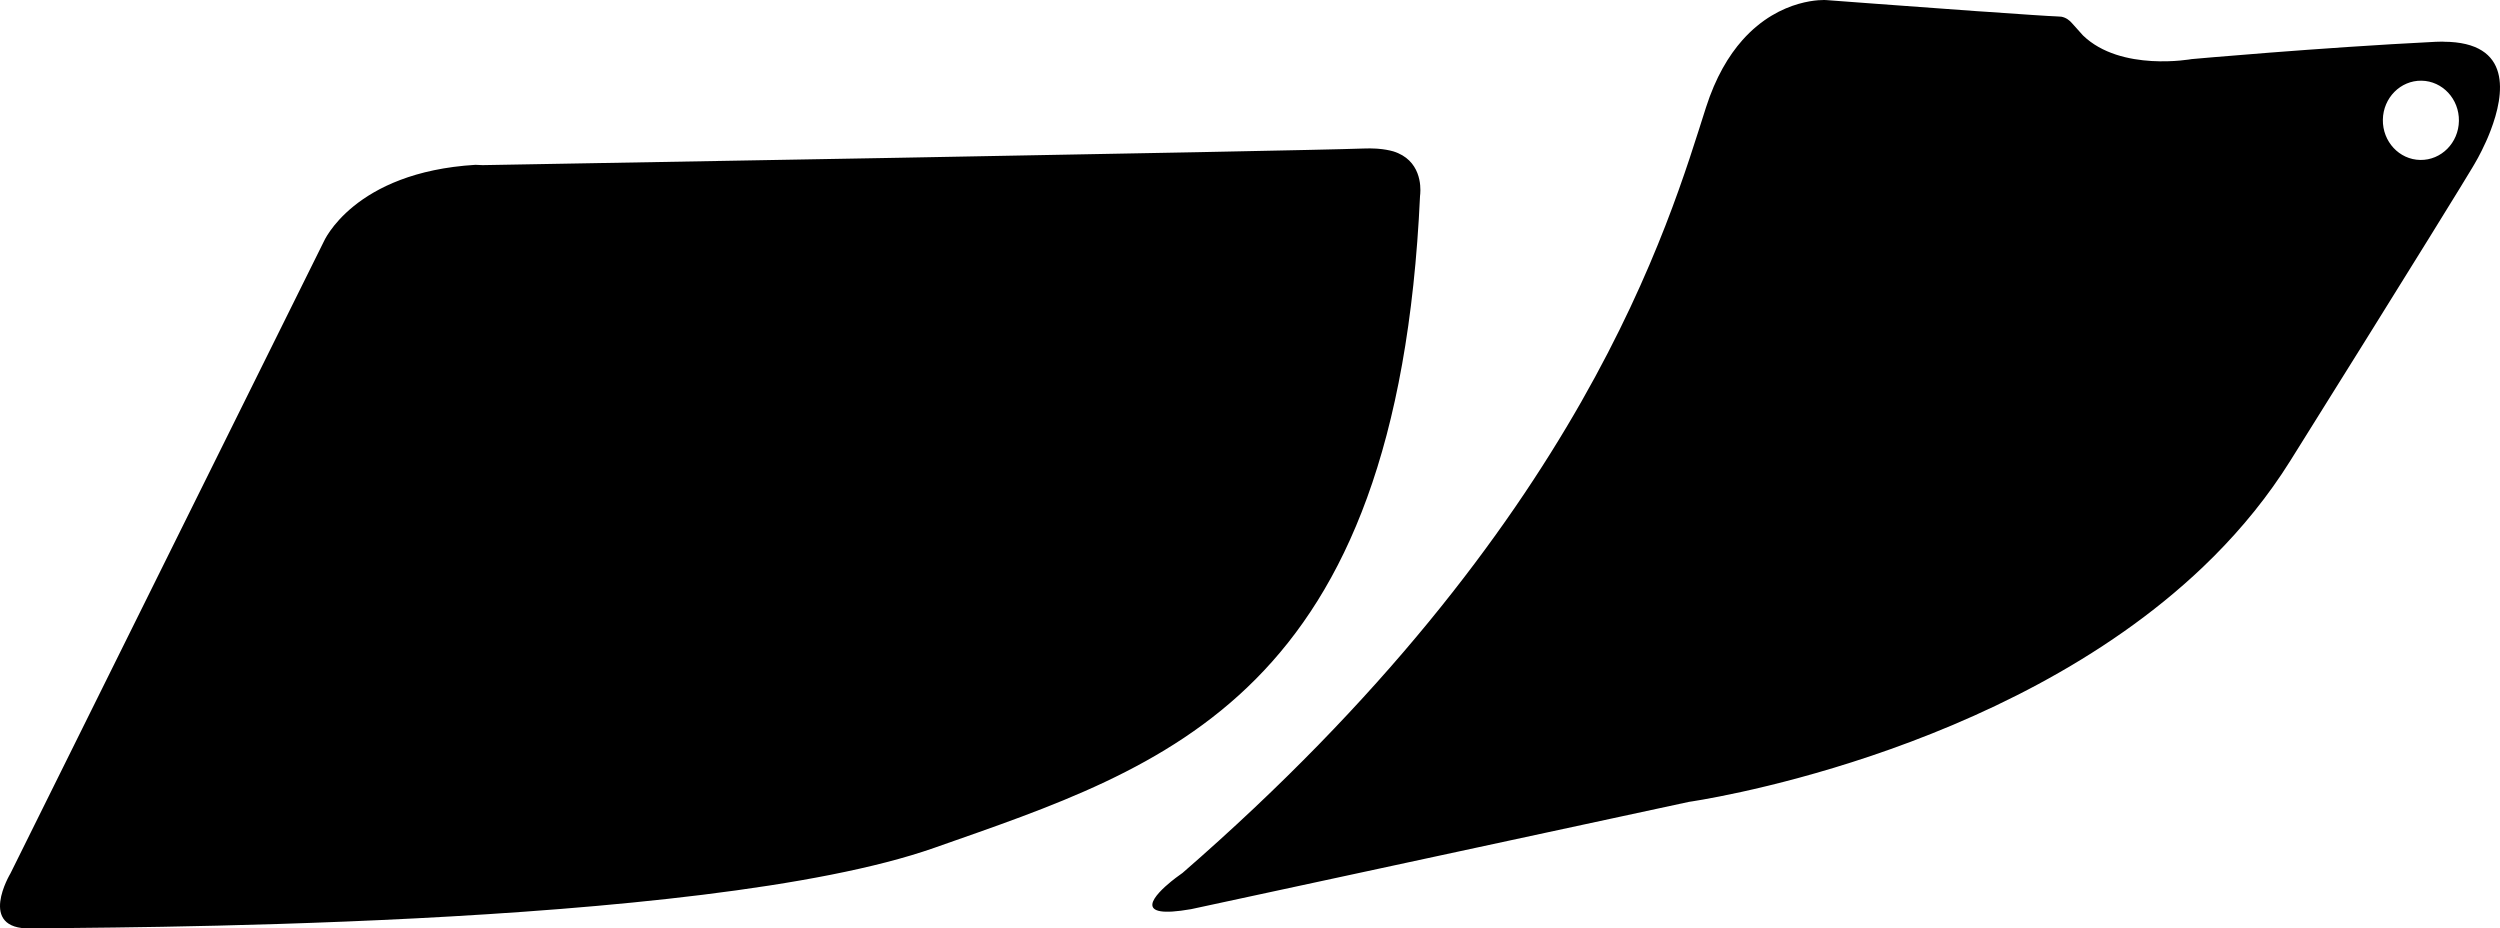 <?xml version="1.0" encoding="utf-8"?>
<!-- Generator: Adobe Illustrator 16.0.0, SVG Export Plug-In . SVG Version: 6.00 Build 0)  -->
<!DOCTYPE svg PUBLIC "-//W3C//DTD SVG 1.1//EN" "http://www.w3.org/Graphics/SVG/1.1/DTD/svg11.dtd">
<svg version="1.1" id="Layer_1" xmlns="http://www.w3.org/2000/svg" xmlns:xlink="http://www.w3.org/1999/xlink" x="0px" y="0px"
	 width="1996.672px" height="741.523px" viewBox="0 0 1996.672 741.523" enable-background="new 0 0 1996.672 741.523"
	 xml:space="preserve">
<path d="M1134.141,156.389l0.17-1.58c0.49-5.949,0.562-27.069-21.567-33.938c-3.521-0.99-7.575-1.721-12.26-2.08
	c-0.562-0.03-1.093-0.07-1.606-0.11c-3.052-0.18-6.343-0.21-9.923-0.07c-53.101,2.04-703.561,13.271-703.561,13.271
	s-2.051-0.17-5.631-0.25c-97.537,5.89-121.26,61.518-121.26,61.518L8.335,697.587c0,0-27.062,44.938,16.338,43.92
	c43.398-1.031,535.59,1.021,721.434-64.347C931.947,611.815,1115.75,556.677,1134.141,156.389z M1951.51,33.329l0.029-0.021
	l-0.853-0.06c-1.779,0.01-3.604,0.04-5.5,0.14c-93.521,4.67-194.769,13.81-194.769,13.81s-56.488,10.38-86.775-18.869l-8.853-9.869
	c-1.841-2.141-4.63-4.431-8.479-5.131l-0.521-0.029c-0.659-0.101-1.356-0.15-2.079-0.141l-0.971-0.06
	c-5.699-0.17-28.607-1.72-56.459-3.7l-7.353-0.479c-53.562-3.83-120.646-8.88-120.646-8.88s-36.028-2.5-66.657,31.989
	c-11.067,12.479-21.431,29.789-29.117,53.798c-28.988,90.438-97.104,332.438-418.051,611.346l-4.13,3
	c0,0-34.013,24.349-13.303,27.629c4.812,0.75,12.553,0.369,24.303-1.701l335.896-72.387l61.762-13.312
	c0,0,250.939-35.3,410.604-187.716c1.908-1.829,3.804-3.711,5.688-5.562c0.964-0.951,1.934-1.871,2.895-2.83
	c22.723-22.789,43.38-48.091,60.932-76.16c24.117-38.589,44.312-70.918,61.188-97.998l0.037-0.069l4.479-7.19l0.038-0.06
	c76.972-123.567,81.486-131.916,81.486-131.916s4.394-7.2,9.103-17.7l0.021-0.04c0.24-0.54,0.479-1.09,0.724-1.649l0.225-0.49
	c0.182-0.41,0.355-0.83,0.538-1.26c0.118-0.3,0.25-0.601,0.382-0.91c0.118-0.29,0.236-0.58,0.355-0.87
	c0.184-0.44,0.356-0.88,0.538-1.33l0.199-0.51c0.222-0.55,0.438-1.11,0.66-1.68l0.09-0.229
	C2000.219,75.378,2006.719,33.499,1951.51,33.329z M1932.993,127.746c-16.778-0.26-30.157-14.649-29.881-32.129
	c0.271-17.479,14.093-31.429,30.866-31.169c16.779,0.26,30.15,14.649,29.881,32.129S1949.76,128.016,1932.993,127.746z"/>
</svg>
